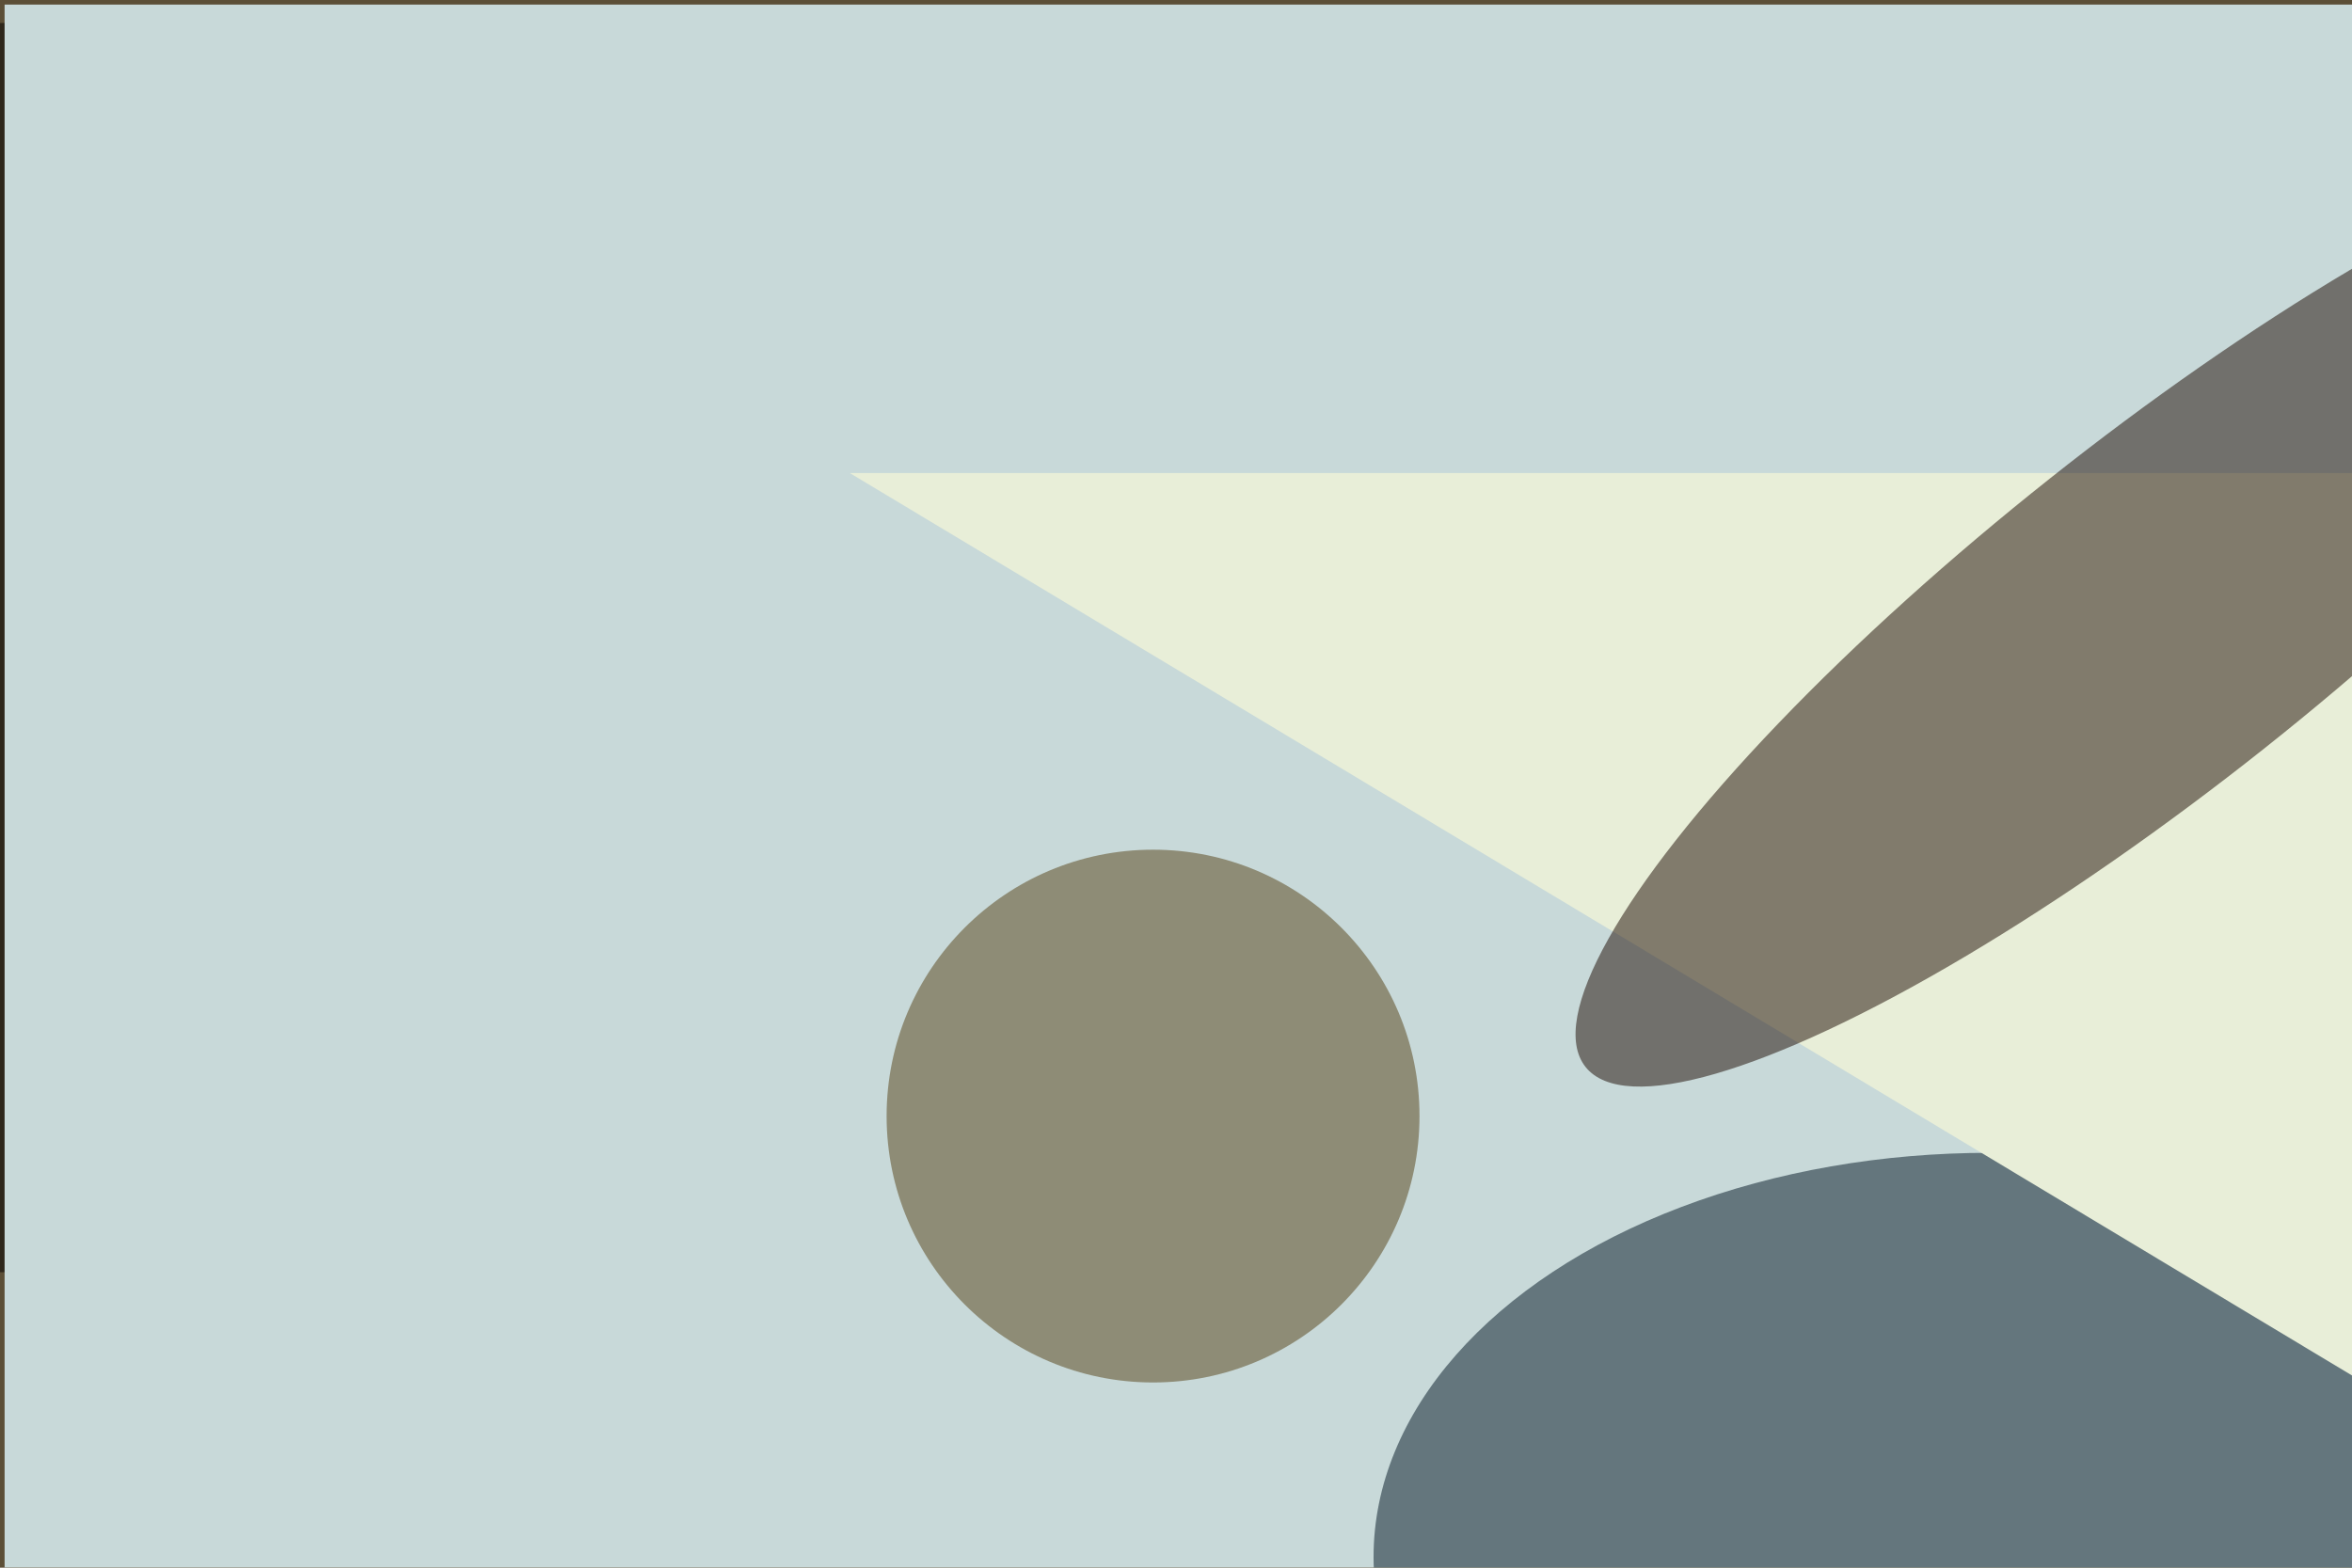 <svg xmlns="http://www.w3.org/2000/svg" viewBox="0 0 6000 4000"><filter id="b"><feGaussianBlur stdDeviation="12" /></filter><path d="M0 0h6e3v4e3H0z" fill="#5c4f37" /><g filter="url(#b)" transform="scale(23.438) translate(0.5 0.5)"><g transform="translate(103 79) rotate(283) scale(78 56)"><path d="M0 0h6e3v4e3H0z" fill="#fffff4" /></g><ellipse fill="#000" fill-opacity=".502" cx="0" cy="70" rx="68" ry="68" /><ellipse fill="#fd9225" fill-opacity=".502" cx="159" cy="86" rx="28" ry="46" /><path d="M0 0h6e3v4e3H0z" fill="#c8d9d9" /><ellipse fill="#001522" fill-opacity=".502" cx="216" cy="169" rx="67" ry="44" /><g transform="translate(92 51) rotate(301) scale(24 68)"><path d="M0 0h6e3v4e3H0z" fill="#e8eed8" /></g><ellipse fill="#554014" fill-opacity=".502" cx="125" cy="121" rx="29" ry="29" /><g transform="translate(234.251 66.309) rotate(141.569) scale(79.377 18.763)"><ellipse fill="#1b0800" fill-opacity=".502" cx="0" cy="0" rx="1" ry="1" /></g></g></svg>